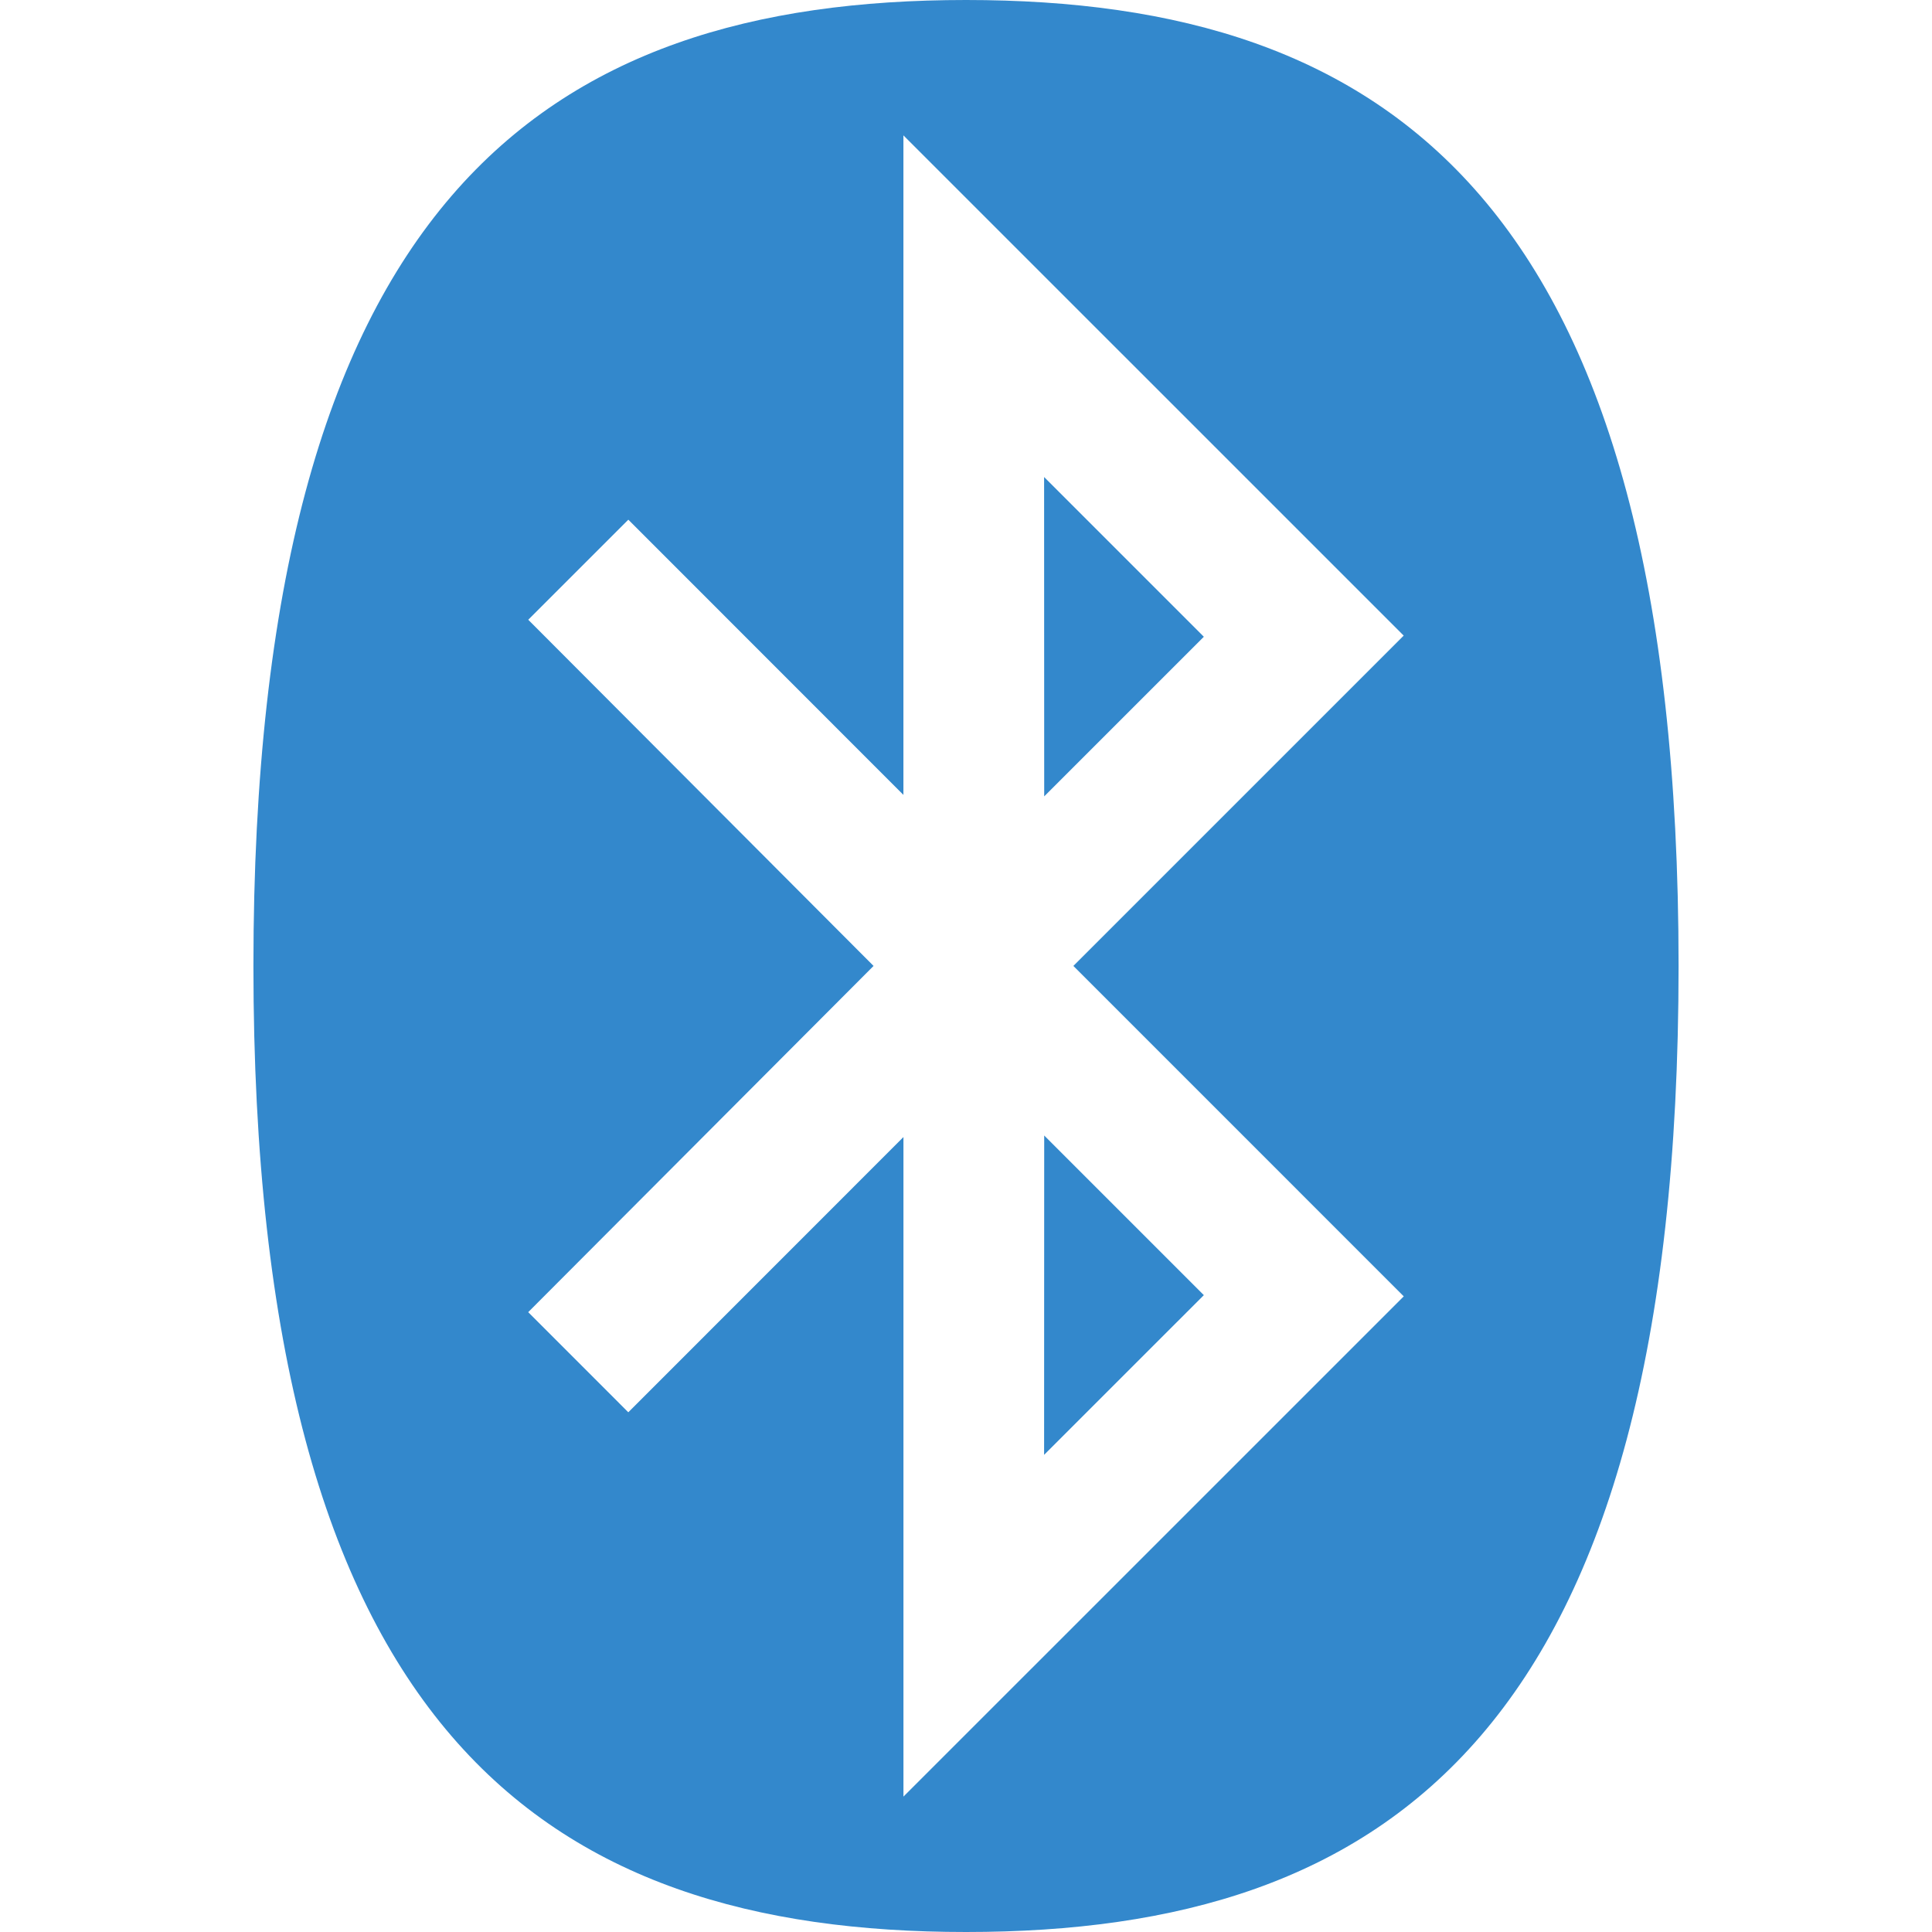 <svg xmlns="http://www.w3.org/2000/svg" viewBox="0 0 59.144 59.144" version="1.1" fill="#38c">
 <path d="m31.963 14.603 4.89 4.89-4.887 4.886-0.003-9.776zm0 29.934 4.89-4.889-4.887-4.887-0.003 9.776zm-5.221-14.967-10.571-10.598 3.064-3.063 8.421 8.425v-20.19l15.315 15.314-10.112 10.112 10.114 10.115-15.316 15.314v-20.191l-8.423 8.426-3.064-3.065 10.572-10.599zm2.832 29.574c12.914 0 21.812-6.135 21.812-29.573 0-23.437-8.898-29.571-21.812-29.571-12.913 0-21.816 6.135-21.816 29.571 0 23.438 8.902 29.573 21.816 29.573z"/>
</svg>
